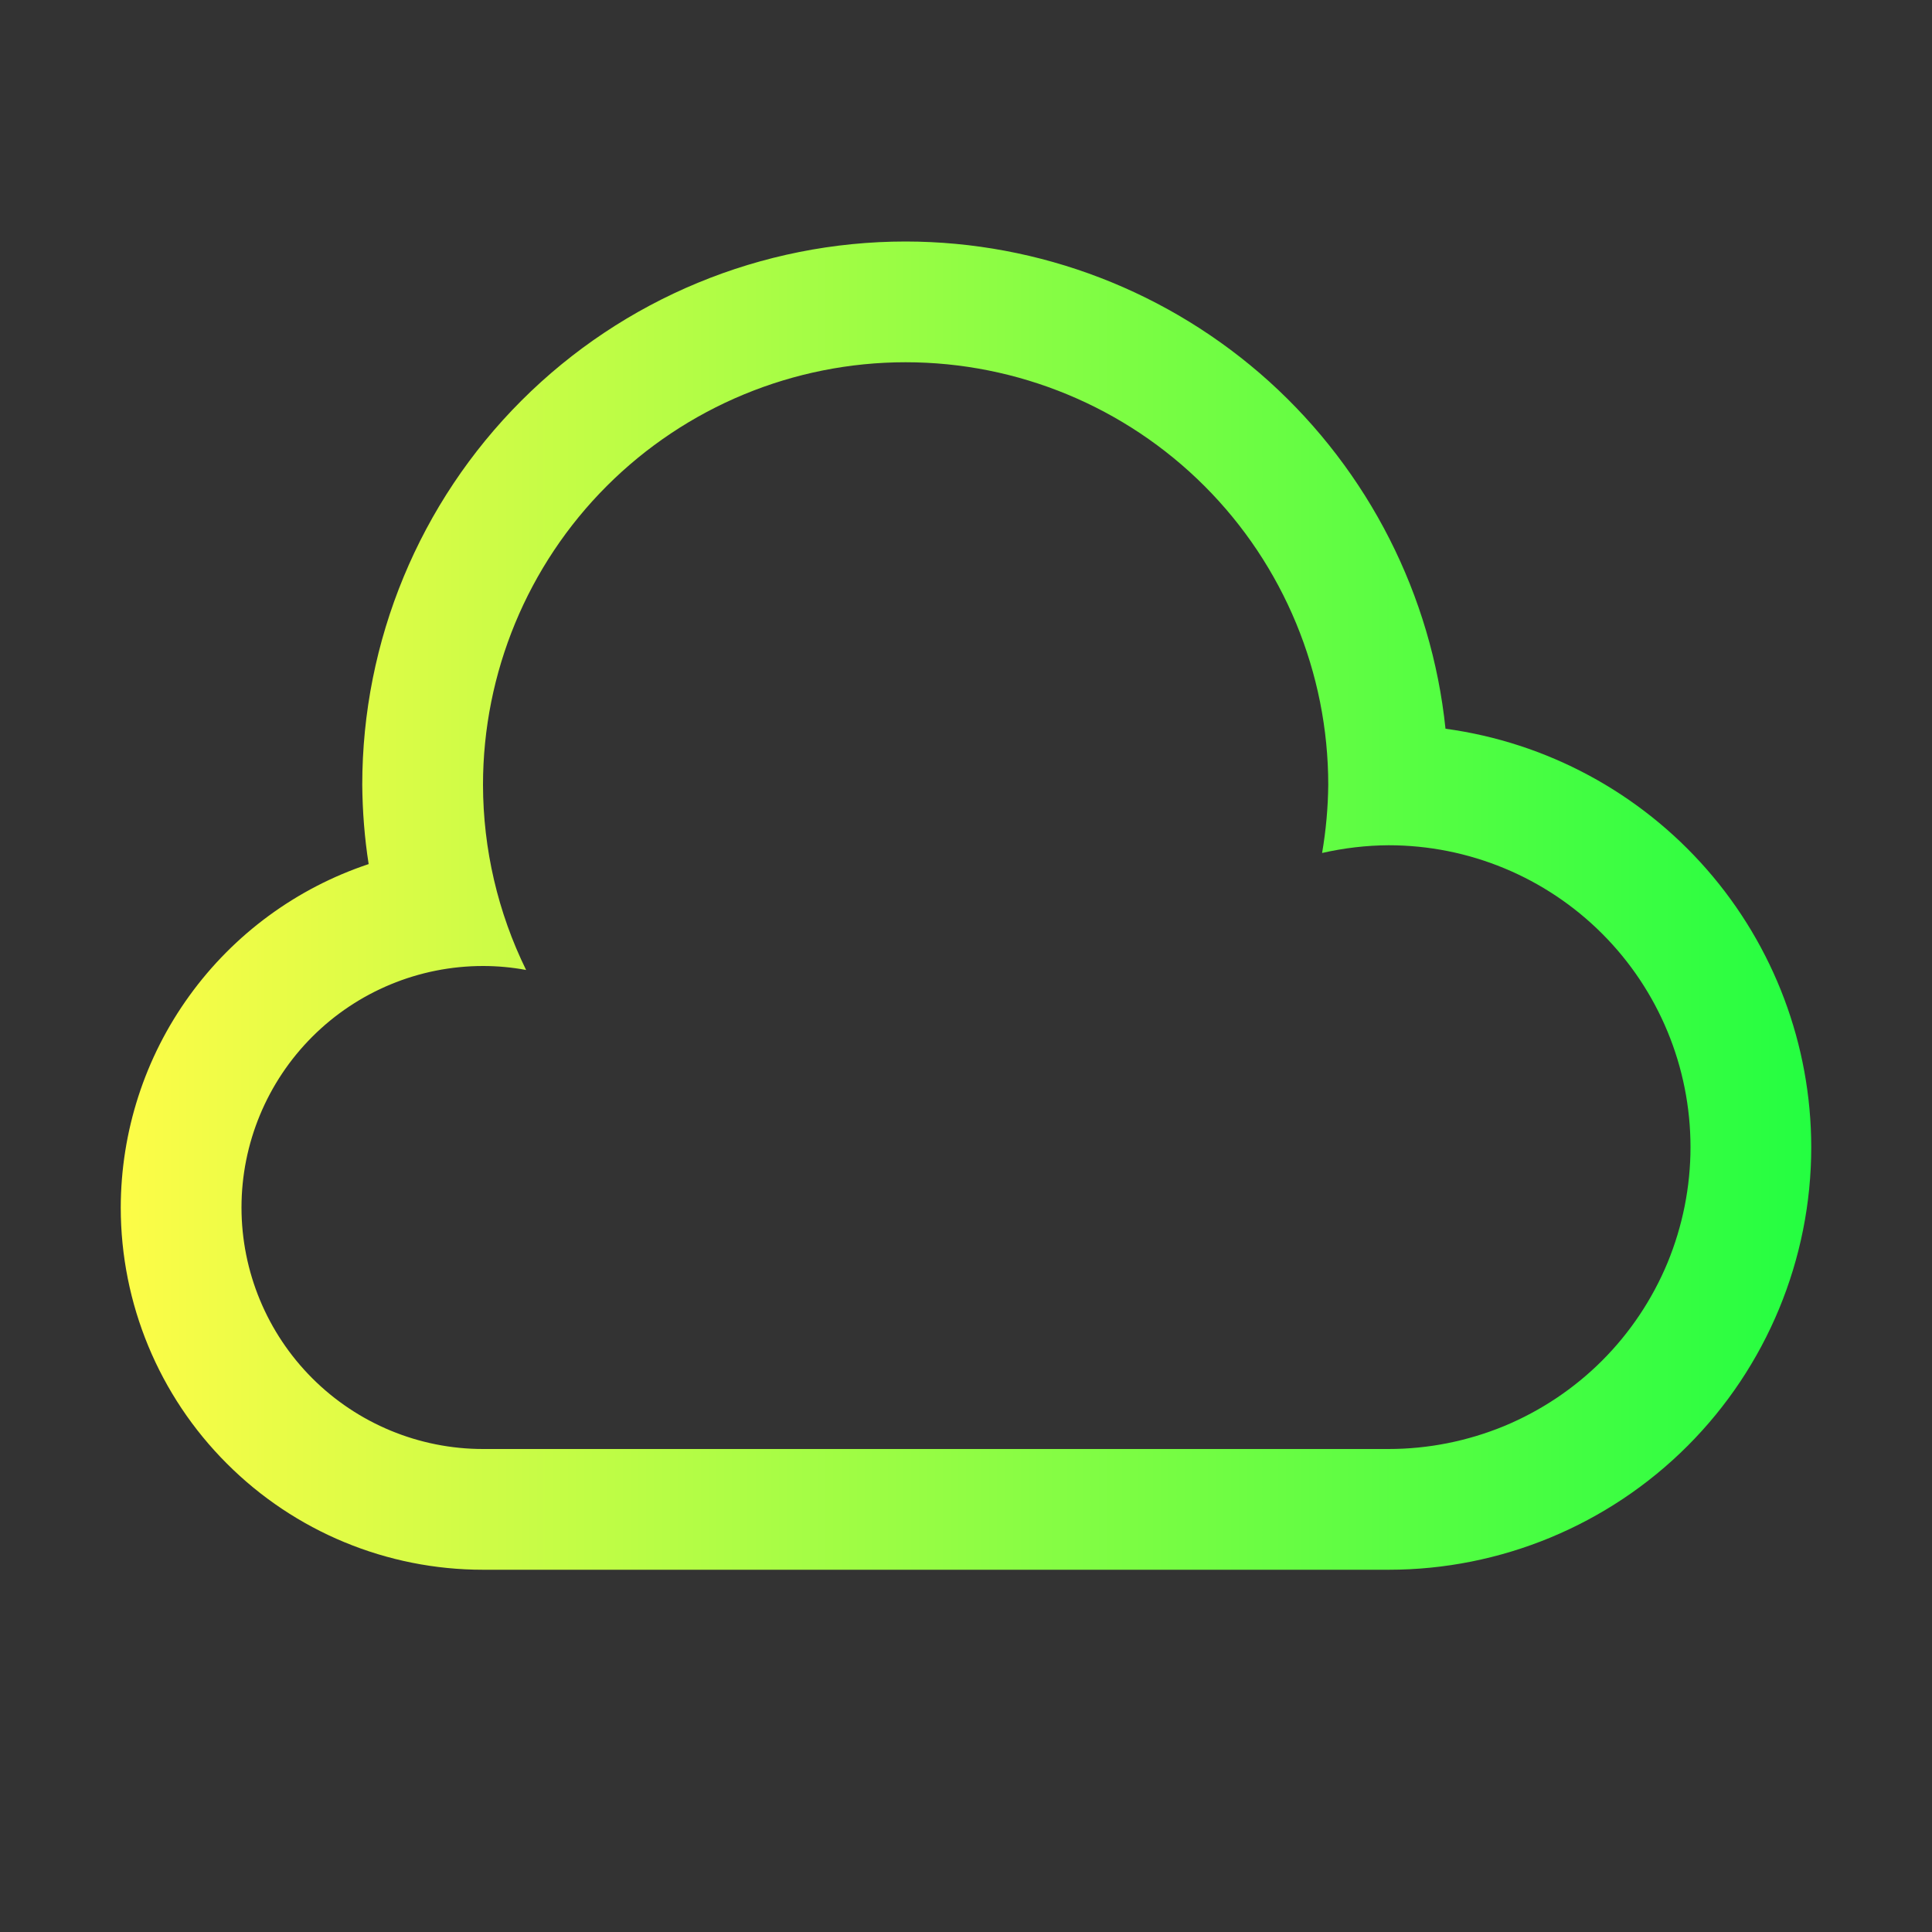 <svg width="16" height="16" viewBox="0 0 16 16" fill="none" xmlns="http://www.w3.org/2000/svg">
<rect x="0" y="0" width="16" height="16" fill="#333333" stroke="none"/>
<path d="M7.5 2C6.307 2 5.162 2.474 4.318 3.318C3.474 4.162 3 5.307 3 6.5C3.002 6.72 3.019 6.939 3.053 7.156C2.456 7.355 1.936 7.737 1.568 8.247C1.199 8.757 1.001 9.371 1 10C1 10.796 1.316 11.559 1.879 12.121C2.441 12.684 3.204 13 4 13H11.5C12.428 13 13.319 12.631 13.975 11.975C14.631 11.319 15 10.428 15 9.5C14.999 8.654 14.692 7.837 14.135 7.2C13.578 6.563 12.809 6.149 11.971 6.035C11.856 4.929 11.335 3.905 10.51 3.159C9.684 2.414 8.612 2.001 7.5 2ZM7.5 3C8.428 3 9.319 3.369 9.975 4.025C10.631 4.681 11 5.572 11 6.5C10.998 6.689 10.981 6.878 10.949 7.064C11.13 7.023 11.315 7.001 11.5 7C12.163 7 12.799 7.263 13.268 7.732C13.737 8.201 14 8.837 14 9.5C14 9.828 13.935 10.153 13.81 10.457C13.684 10.76 13.5 11.036 13.268 11.268C13.036 11.5 12.76 11.684 12.457 11.81C12.153 11.935 11.828 12 11.5 12H4C3.47 12 2.961 11.789 2.586 11.414C2.211 11.039 2 10.53 2 10C2 9.47 2.211 8.961 2.586 8.586C2.961 8.211 3.47 8 4 8C4.12 8 4.24 8.011 4.357 8.033C4.123 7.556 4.001 7.032 4 6.5C4 5.572 4.369 4.681 5.025 4.025C5.681 3.369 6.572 3 7.5 3Z" fill="url(#paint0_linear_9_4602)"/>
<defs>
<linearGradient id="paint0_linear_9_4602" x1="1" y1="7.5" x2="15" y2="7.5" gradientUnits="userSpaceOnUse">
<stop stop-color="#FDFC47"/>
<stop offset="1" stop-color="#24FE41"/>
</linearGradient>
</defs>
</svg>
